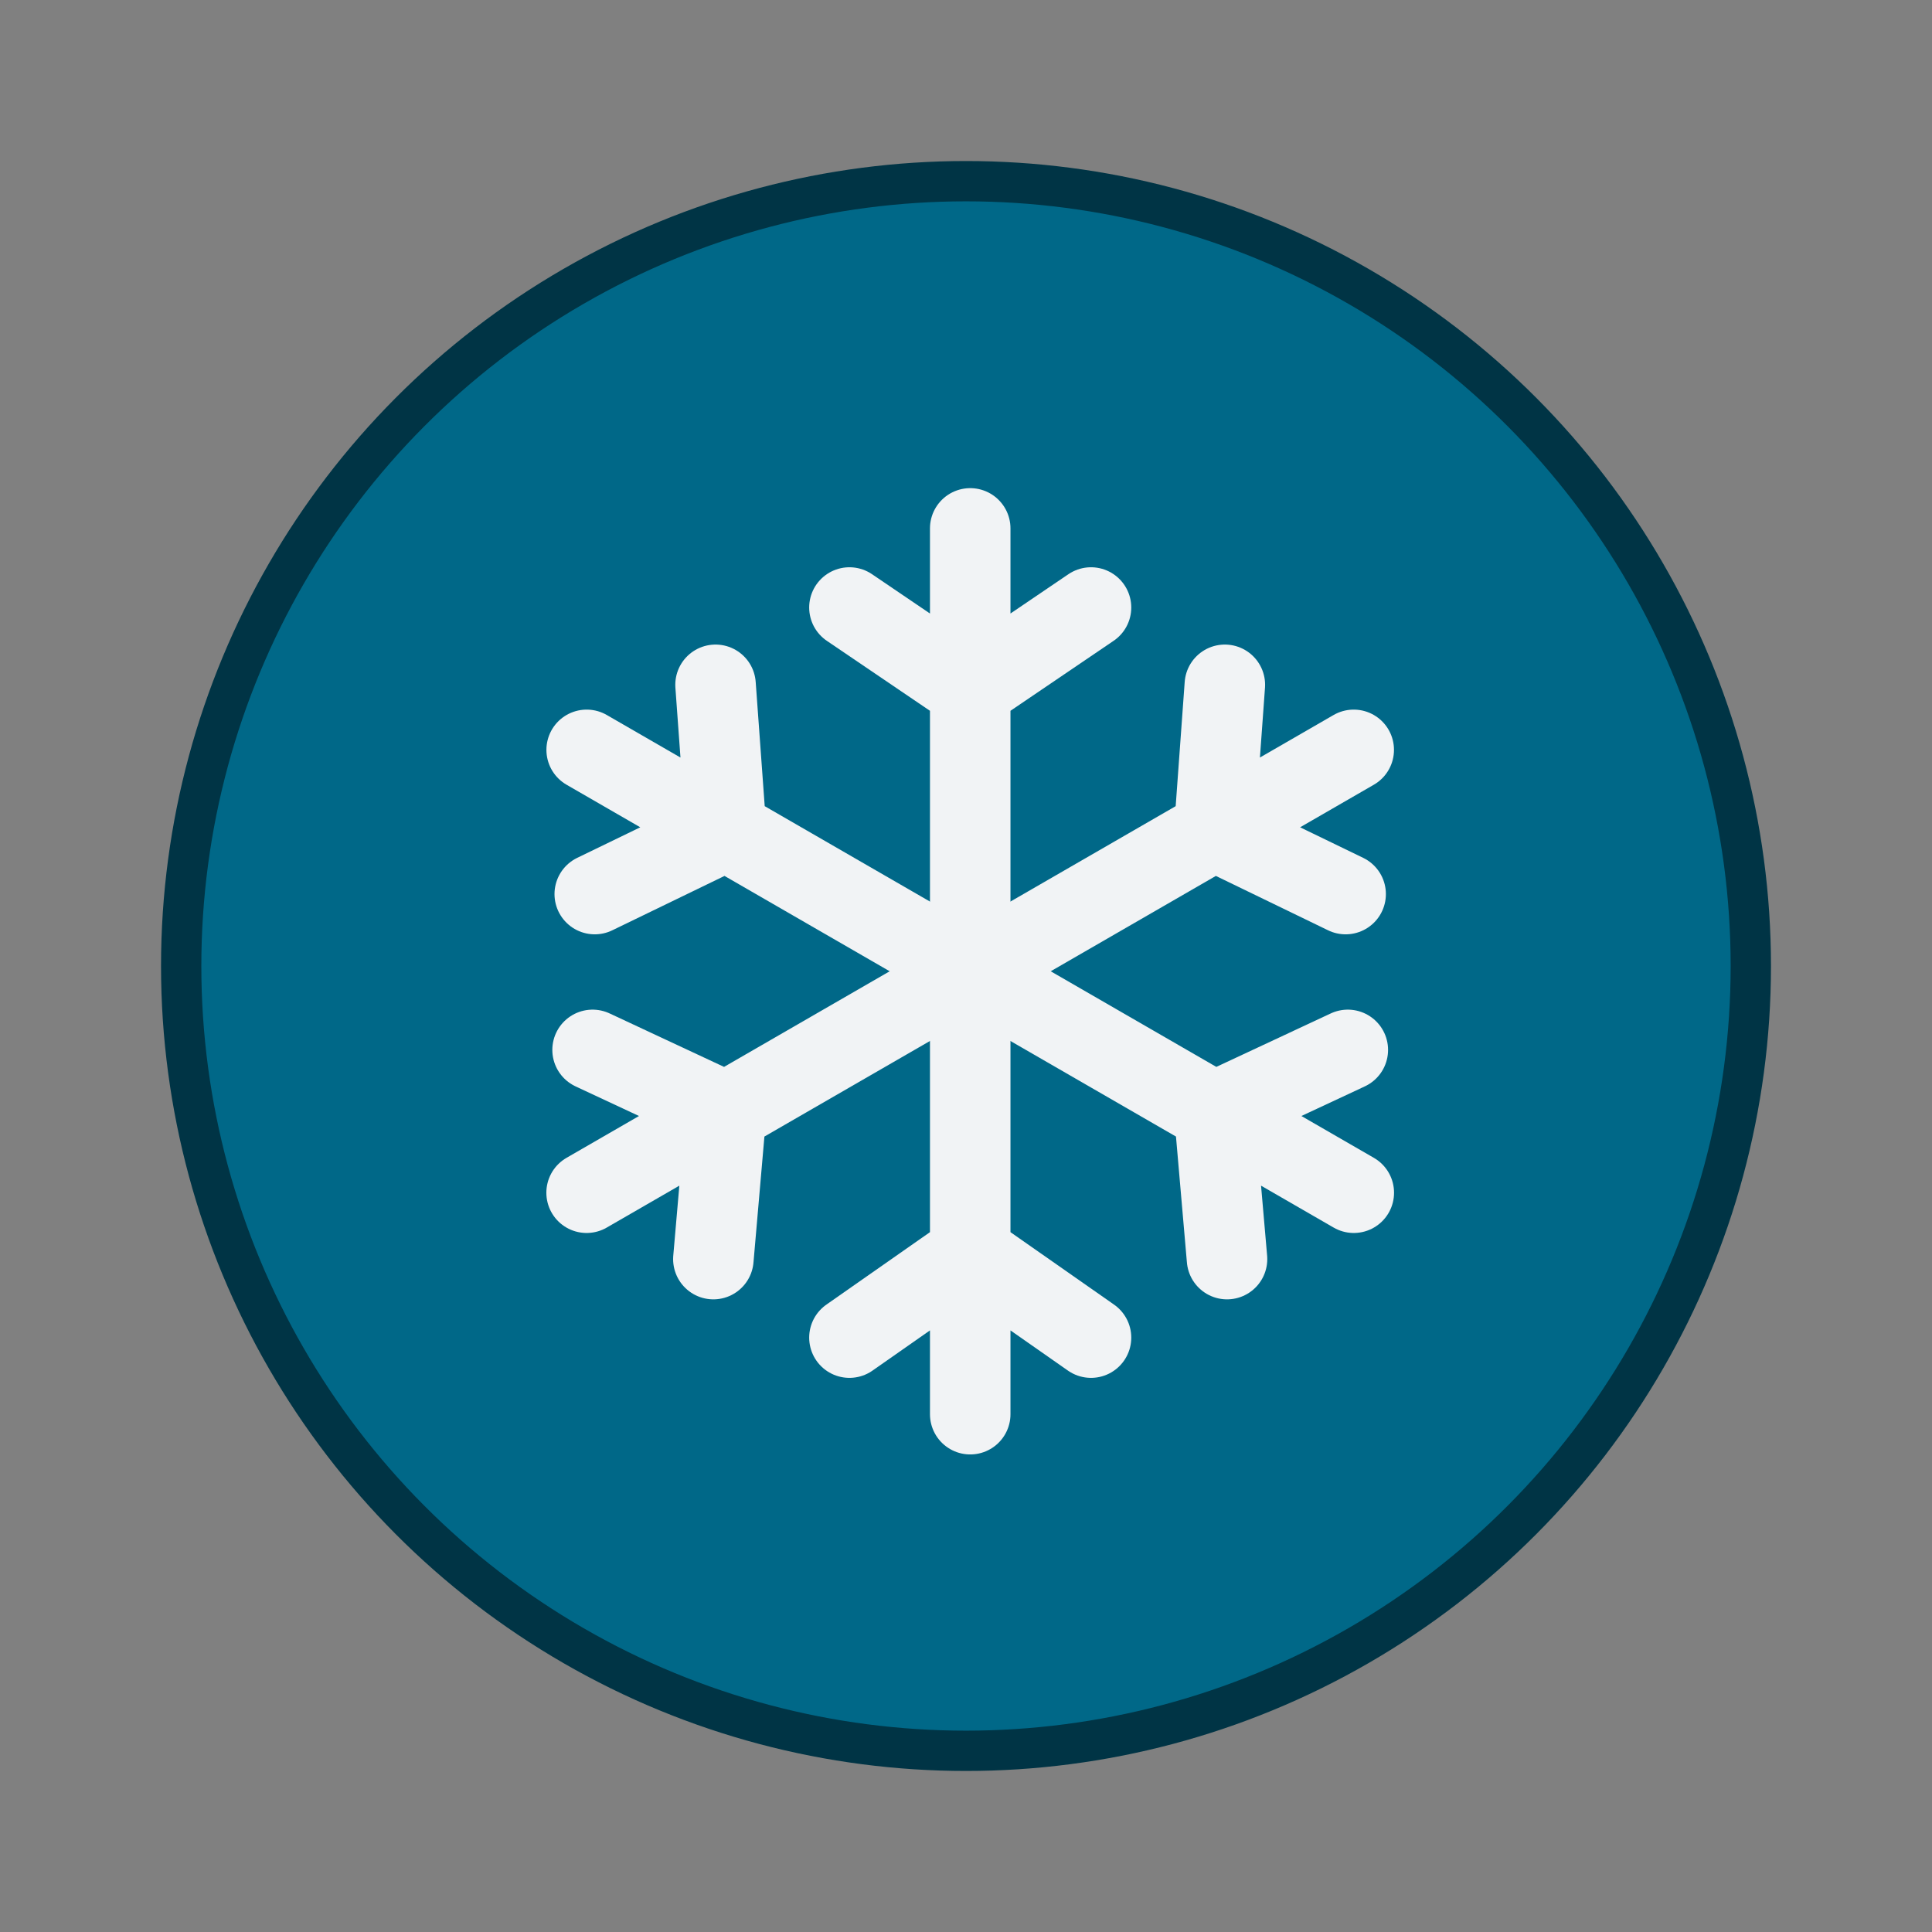 <?xml version="1.0" encoding="UTF-8" standalone="no"?>
<svg
   xmlns:dc="http://purl.org/dc/elements/1.1/"
   xmlns:cc="http://creativecommons.org/ns#"
   xmlns:rdf="http://www.w3.org/1999/02/22-rdf-syntax-ns#"
   xmlns:svg="http://www.w3.org/2000/svg"
   xmlns="http://www.w3.org/2000/svg"
   xmlns:sodipodi="http://sodipodi.sourceforge.net/DTD/sodipodi-0.dtd"
   xmlns:inkscape="http://www.inkscape.org/namespaces/inkscape"
   inkscape:export-ydpi="48"
   inkscape:export-xdpi="48"
   inkscape:export-filename="/home/maug/GIT/xfce4-session/icons/24x24/xfsm-hibernate.png"
   width="48"
   height="48"
   viewBox="0 0 12.7 12.7"
   version="1.1"
   id="svg1260"
   inkscape:version="1.0 (4035a4fb49, 2020-05-01)"
   sodipodi:docname="xfsm-hibernate.svg">
  <rect x="0" y="0" width="12.7" height="12.7" fill="#808080" stroke="none"/>
  <defs
     id="defs1254">
    <clipPath
       clipPathUnits="userSpaceOnUse"
       id="clipPath1014-7-9">
      <circle
         style="opacity:1;vector-effect:none;fill:#6acc0a;fill-opacity:1;fill-rule:nonzero;stroke:#52a302;stroke-width:0.264;stroke-linecap:square;stroke-linejoin:round;stroke-miterlimit:4;stroke-dasharray:none;stroke-dashoffset:0;stroke-opacity:1;paint-order:normal"
         id="circle1016-5-3"
         cx="17.992"
         cy="323.458"
         r="3.043" />
    </clipPath>
    <clipPath
       clipPathUnits="userSpaceOnUse"
       id="clipPath1014-7">
      <circle
         style="opacity:1;vector-effect:none;fill:#6acc0a;fill-opacity:1;fill-rule:nonzero;stroke:#52a302;stroke-width:0.264;stroke-linecap:square;stroke-linejoin:round;stroke-miterlimit:4;stroke-dasharray:none;stroke-dashoffset:0;stroke-opacity:1;paint-order:normal"
         id="circle1016-5"
         cx="17.992"
         cy="323.458"
         r="3.043" />
    </clipPath>
    <clipPath
       clipPathUnits="userSpaceOnUse"
       id="clipPath1010">
      <circle
         cy="321.342"
         cx="2.117"
         id="circle1012"
         style="opacity:1;vector-effect:none;fill:#e6461d;fill-opacity:1;fill-rule:nonzero;stroke:#c02700;stroke-width:0.264;stroke-linecap:square;stroke-linejoin:round;stroke-miterlimit:4;stroke-dasharray:none;stroke-dashoffset:0;stroke-opacity:1;paint-order:normal"
         r="3.043" />
    </clipPath>
    <clipPath
       clipPathUnits="userSpaceOnUse"
       id="clipPath1014-7-9-3">
      <circle
         style="opacity:1;vector-effect:none;fill:#6acc0a;fill-opacity:1;fill-rule:nonzero;stroke:#52a302;stroke-width:0.264;stroke-linecap:square;stroke-linejoin:round;stroke-miterlimit:4;stroke-dasharray:none;stroke-dashoffset:0;stroke-opacity:1;paint-order:normal"
         id="circle1016-5-3-6"
         cx="17.992"
         cy="323.458"
         r="3.043" />
    </clipPath>
    <clipPath
       clipPathUnits="userSpaceOnUse"
       id="clipPath1014-7-7">
      <circle
         style="opacity:1;vector-effect:none;fill:#6acc0a;fill-opacity:1;fill-rule:nonzero;stroke:#52a302;stroke-width:0.264;stroke-linecap:square;stroke-linejoin:round;stroke-miterlimit:4;stroke-dasharray:none;stroke-dashoffset:0;stroke-opacity:1;paint-order:normal"
         id="circle1016-5-5"
         cx="17.992"
         cy="323.458"
         r="3.043" />
    </clipPath>
    <clipPath
       clipPathUnits="userSpaceOnUse"
       id="clipPath1010-3">
      <circle
         cy="321.342"
         cx="2.117"
         id="circle1012-5"
         style="opacity:1;vector-effect:none;fill:#e6461d;fill-opacity:1;fill-rule:nonzero;stroke:#c02700;stroke-width:0.264;stroke-linecap:square;stroke-linejoin:round;stroke-miterlimit:4;stroke-dasharray:none;stroke-dashoffset:0;stroke-opacity:1;paint-order:normal"
         r="3.043" />
    </clipPath>
    <clipPath
       clipPathUnits="userSpaceOnUse"
       id="clipPath1010-3-9">
      <circle
         cy="321.342"
         cx="2.117"
         id="circle1012-6"
         style="opacity:1;vector-effect:none;fill:#e6461d;fill-opacity:1;fill-rule:nonzero;stroke:#c02700;stroke-width:0.264;stroke-linecap:square;stroke-linejoin:round;stroke-miterlimit:4;stroke-dasharray:none;stroke-dashoffset:0;stroke-opacity:1;paint-order:normal"
         r="3.043" />
    </clipPath>
    <clipPath
       clipPathUnits="userSpaceOnUse"
       id="clipPath1014-7-5">
      <circle
         style="opacity:1;vector-effect:none;fill:#6acc0a;fill-opacity:1;fill-rule:nonzero;stroke:#52a302;stroke-width:0.264;stroke-linecap:square;stroke-linejoin:round;stroke-miterlimit:4;stroke-dasharray:none;stroke-dashoffset:0;stroke-opacity:1;paint-order:normal"
         id="circle1016-5-0"
         cx="17.992"
         cy="323.458"
         r="3.043" />
    </clipPath>
    <clipPath
       clipPathUnits="userSpaceOnUse"
       id="clipPath1014-7-9-8">
      <circle
         style="opacity:1;vector-effect:none;fill:#6acc0a;fill-opacity:1;fill-rule:nonzero;stroke:#52a302;stroke-width:0.264;stroke-linecap:square;stroke-linejoin:round;stroke-miterlimit:4;stroke-dasharray:none;stroke-dashoffset:0;stroke-opacity:1;paint-order:normal"
         id="circle1016-5-3-4"
         cx="17.992"
         cy="323.458"
         r="3.043" />
    </clipPath>
  </defs>
  <sodipodi:namedview
     id="base"
     pagecolor="#ffffff"
     bordercolor="#666666"
     borderopacity="1.0"
     inkscape:pageopacity="0.0"
     inkscape:pageshadow="2"
     inkscape:zoom="22.549847"
     inkscape:cx="16.292832"
     inkscape:cy="23.32702"
     inkscape:document-units="mm"
     inkscape:current-layer="layer1"
     showgrid="true"
     units="px"
     inkscape:window-width="1920"
     inkscape:window-height="1031"
     inkscape:window-x="0"
     inkscape:window-y="0"
     inkscape:window-maximized="1"
     inkscape:document-rotation="0"
     showguides="false">
    <inkscape:grid
       type="xygrid"
       id="grid825"
       dotted="false"
       empspacing="4" />
  </sodipodi:namedview>
  <g
     inkscape:label="Layer 1"
     inkscape:groupmode="layer"
     id="layer1"
     transform="translate(0,-263.133)">
    <circle
       r="5.159"
       style="opacity:1;vector-effect:none;fill:#006888;fill-opacity:1;fill-rule:nonzero;stroke:#003445;stroke-width:0.265;stroke-linecap:square;stroke-linejoin:round;stroke-miterlimit:4;stroke-dasharray:none;stroke-dashoffset:0;stroke-opacity:1;paint-order:normal"
       id="circle1253-62"
       cx="6.35"
       cy="269.483" />
    <g
       style="display:inline;enable-background:new;stroke-width:1.333;stroke-miterlimit:4;stroke-dasharray:none"
       id="g4117-2"
       transform="matrix(0.397,0,0,0.397,-81.574,160.395)"
       inkscape:label="weather-snow">
      <rect
         width="16"
         height="16"
         x="214.007"
         y="265.873"
         id="rect18110-7-1-6-6-8-6-8"
         style="color:#bebebe;display:inline;overflow:visible;visibility:visible;fill:none;stroke:none;stroke-width:1.333;marker:none;enable-background:new;stroke-miterlimit:4;stroke-dasharray:none" />
      <path
         inkscape:connector-curvature="0"
         d="m 223.541,280.934 -2,-1.399 -2,1.399 m 4,-12.089 -2,1.357 -2,-1.357 m 2,-1.31 v 14.667"
         style="color:#000000;display:inline;overflow:visible;visibility:visible;fill:none;stroke:#f1f3f5;stroke-width:1.333;stroke-linecap:round;stroke-linejoin:miter;stroke-miterlimit:4;stroke-dasharray:none;stroke-dashoffset:0;stroke-opacity:1;marker:none;enable-background:accumulate"
         id="path7750-9"
         sodipodi:nodetypes="cccccccc" />
      <path
         sodipodi:nodetypes="cccccccc"
         id="path7750-9-2"
         style="color:#000000;display:inline;overflow:visible;visibility:visible;fill:none;stroke:#f1f3f5;stroke-width:1.333;stroke-linecap:round;stroke-linejoin:miter;stroke-miterlimit:4;stroke-dasharray:none;stroke-dashoffset:0;stroke-opacity:1;marker:none;enable-background:accumulate"
         d="m 217.288,279.634 0.211,-2.431 -2.211,-1.033 m 12.469,-2.58 -2.175,-1.054 0.175,-2.411 m 2.134,1.077 -12.702,7.333"
         inkscape:connector-curvature="0" />
      <path
         inkscape:connector-curvature="0"
         d="m 225.793,279.634 -0.211,-2.431 2.211,-1.033 m -12.469,-2.58 2.175,-1.054 -0.175,-2.411 m -2.134,1.077 12.702,7.333"
         style="color:#000000;display:inline;overflow:visible;visibility:visible;fill:none;stroke:#f1f3f5;stroke-width:1.333;stroke-linecap:round;stroke-linejoin:miter;stroke-miterlimit:4;stroke-dasharray:none;stroke-dashoffset:0;stroke-opacity:1;marker:none;enable-background:accumulate"
         id="path7750-9-2-9"
         sodipodi:nodetypes="cccccccc" />
    </g>
  </g>
</svg>

